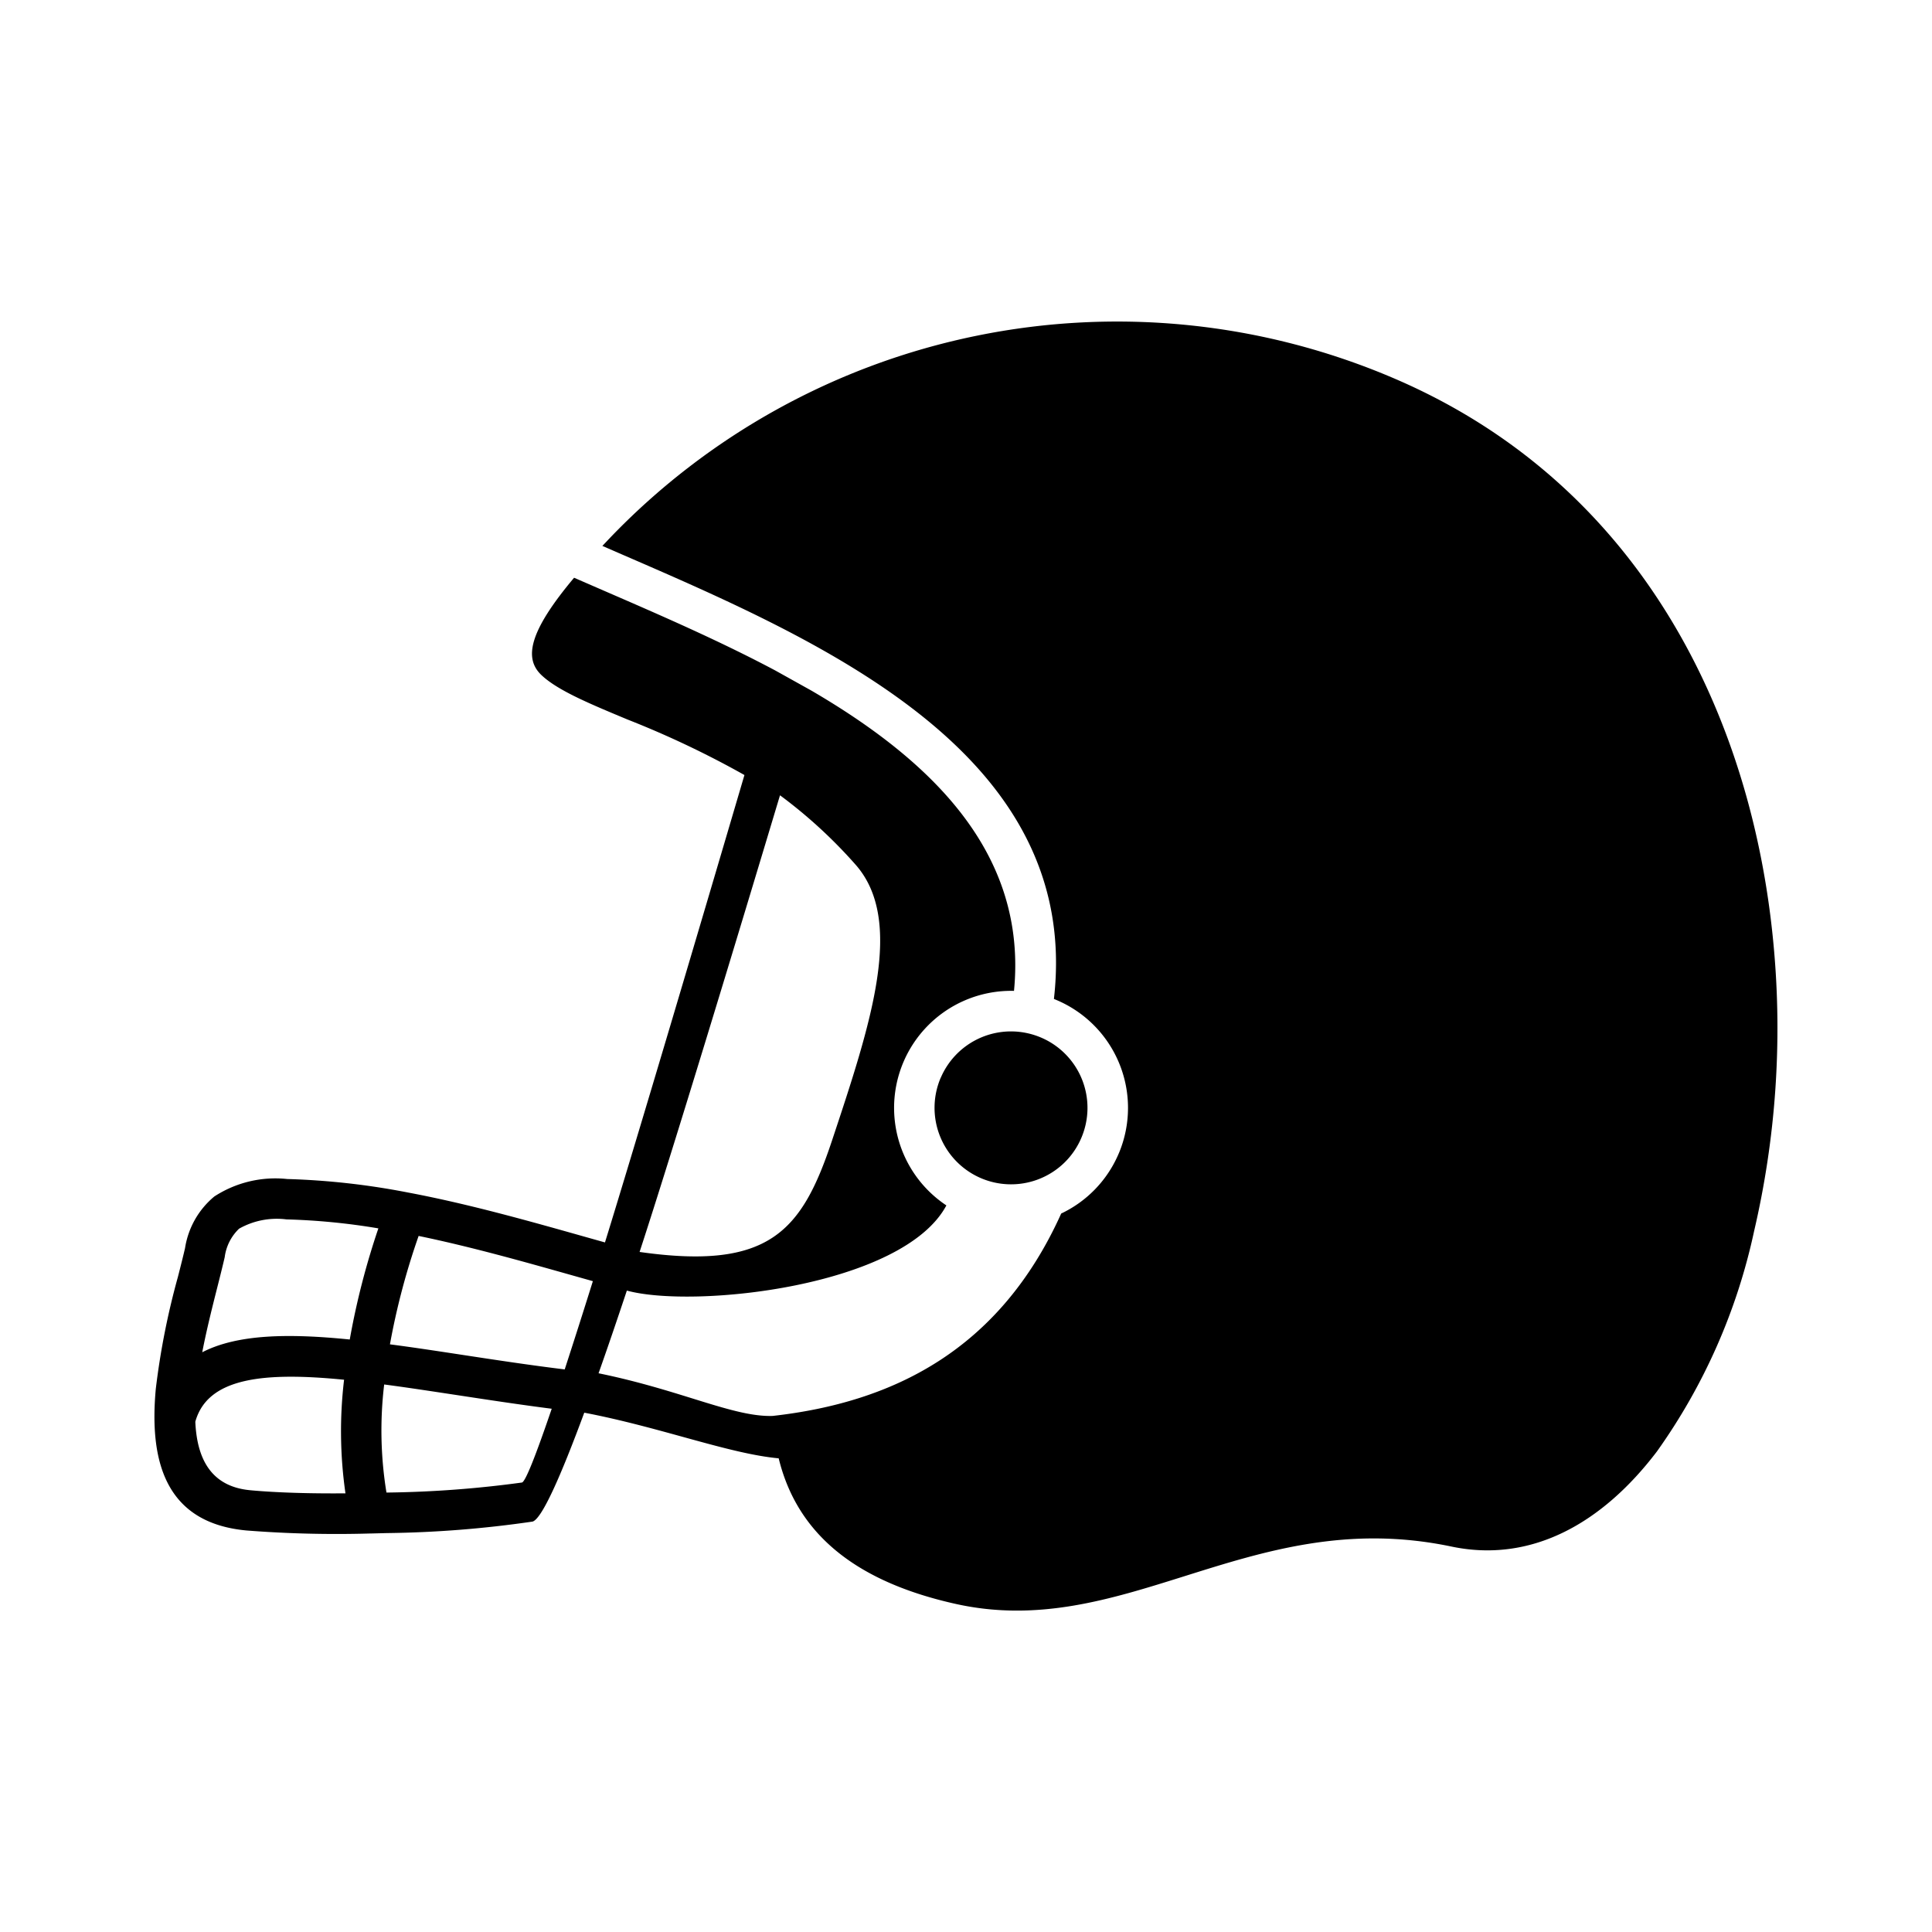 <svg xmlns="http://www.w3.org/2000/svg" data-name="Layer 1" viewBox="0 0 128 128"><path d="M62.328 71.394a5.069 5.069 0 0 0 6.426 6.752l.113-.044a5.043 5.043 0 0 0 2.768-2.7 5.062 5.062 0 0 0-2.649-6.655 5.159 5.159 0 0 0-.895-.29l-.075-.016a5.061 5.061 0 0 0-5.687 2.96z"/><path d="M92.39 25.082a46.559 46.559 0 0 0-52.047 10.627l-.434.459 1.3.566C54.52 42.5 71.684 49.951 69.825 66.182l.114.047.2.087a7.758 7.758 0 0 1 4.011 10.035l-.087.2a7.728 7.728 0 0 1-3.756 3.849c-4.1 9.093-11.2 12.521-19.116 13.409-2.606.083-6.021-1.7-11.535-2.826.6-1.688 1.225-3.53 1.875-5.478 4.456 1.213 18.29-.261 21.169-5.643a7.756 7.756 0 0 1 4.48-14.214c.894-9.124-5.464-15.249-13.423-19.894l-2.4-1.337c-3.694-1.962-7.6-3.656-11.2-5.218l-2.122-.922c-3.01 3.586-3.322 5.343-2.17 6.442 1.063 1.016 3.188 1.9 5.715 2.953a62.538 62.538 0 0 1 7.741 3.676c-2.879 9.776-7.128 24.14-9.24 30.966l-1.365-.384c-3.719-1.05-7.6-2.143-11.517-2.891l-.139-.026a48.992 48.992 0 0 0-8.034-.9A7.412 7.412 0 0 0 14.2 79.27a5.545 5.545 0 0 0-1.941 3.425c-.122.527-.29 1.193-.471 1.9a49.743 49.743 0 0 0-1.466 7.422c-.436 4.71.578 8.879 6.006 9.381a76.542 76.542 0 0 0 8.182.2h.061l1.048-.027a72.361 72.361 0 0 0 9.663-.762c.609-.166 1.853-2.955 3.427-7.215 5.091.972 9.567 2.719 12.881 3.024 1.091 4.463 4.408 8.024 11.744 9.649 5.451 1.208 10.231-.3 15.087-1.823 5.4-1.7 10.878-3.421 17.745-1.98 5.247 1.1 9.955-1.49 13.609-6.3a39.358 39.358 0 0 0 6.436-14.586 59.229 59.229 0 0 0 1.307-18.81c-1.373-15.283-8.803-30.68-25.128-37.686zM51.677 52.69a32.184 32.184 0 0 1 4.991 4.578c3.3 3.71 1.035 10.533-1.55 18.311-2 6.005-4.157 8.589-12.744 7.366 2.183-6.664 6.426-20.678 9.303-30.255zm-35.1 46.041c-2.627-.243-3.531-2.126-3.637-4.537.819-2.955 4.612-3.3 9.856-2.783a28.855 28.855 0 0 0 .092 7.527c-2.26.018-4.488-.038-6.313-.206zm6.6-9.985c-4.038-.409-7.443-.36-9.778.845.289-1.5.669-3 1.007-4.34.171-.674.331-1.31.481-1.957a3.166 3.166 0 0 1 .953-1.89 5.066 5.066 0 0 1 3.134-.616 43.579 43.579 0 0 1 6.094.595 50.1 50.1 0 0 0-1.896 7.364zm11.41 9.474a72.1 72.1 0 0 1-8.983.666 25.545 25.545 0 0 1-.151-7.161c1.523.2 3.132.448 4.8.7 2.037.31 4.151.633 6.3.908-1.014 2.977-1.729 4.822-1.971 4.888zm2.831-7.492c-2.311-.283-4.587-.629-6.768-.962-1.662-.253-3.273-.5-4.815-.7a47 47 0 0 1 1.9-7.182c3.468.718 6.925 1.693 10.251 2.632l1.293.364a544.917 544.917 0 0 1-1.866 5.849z"/></svg>